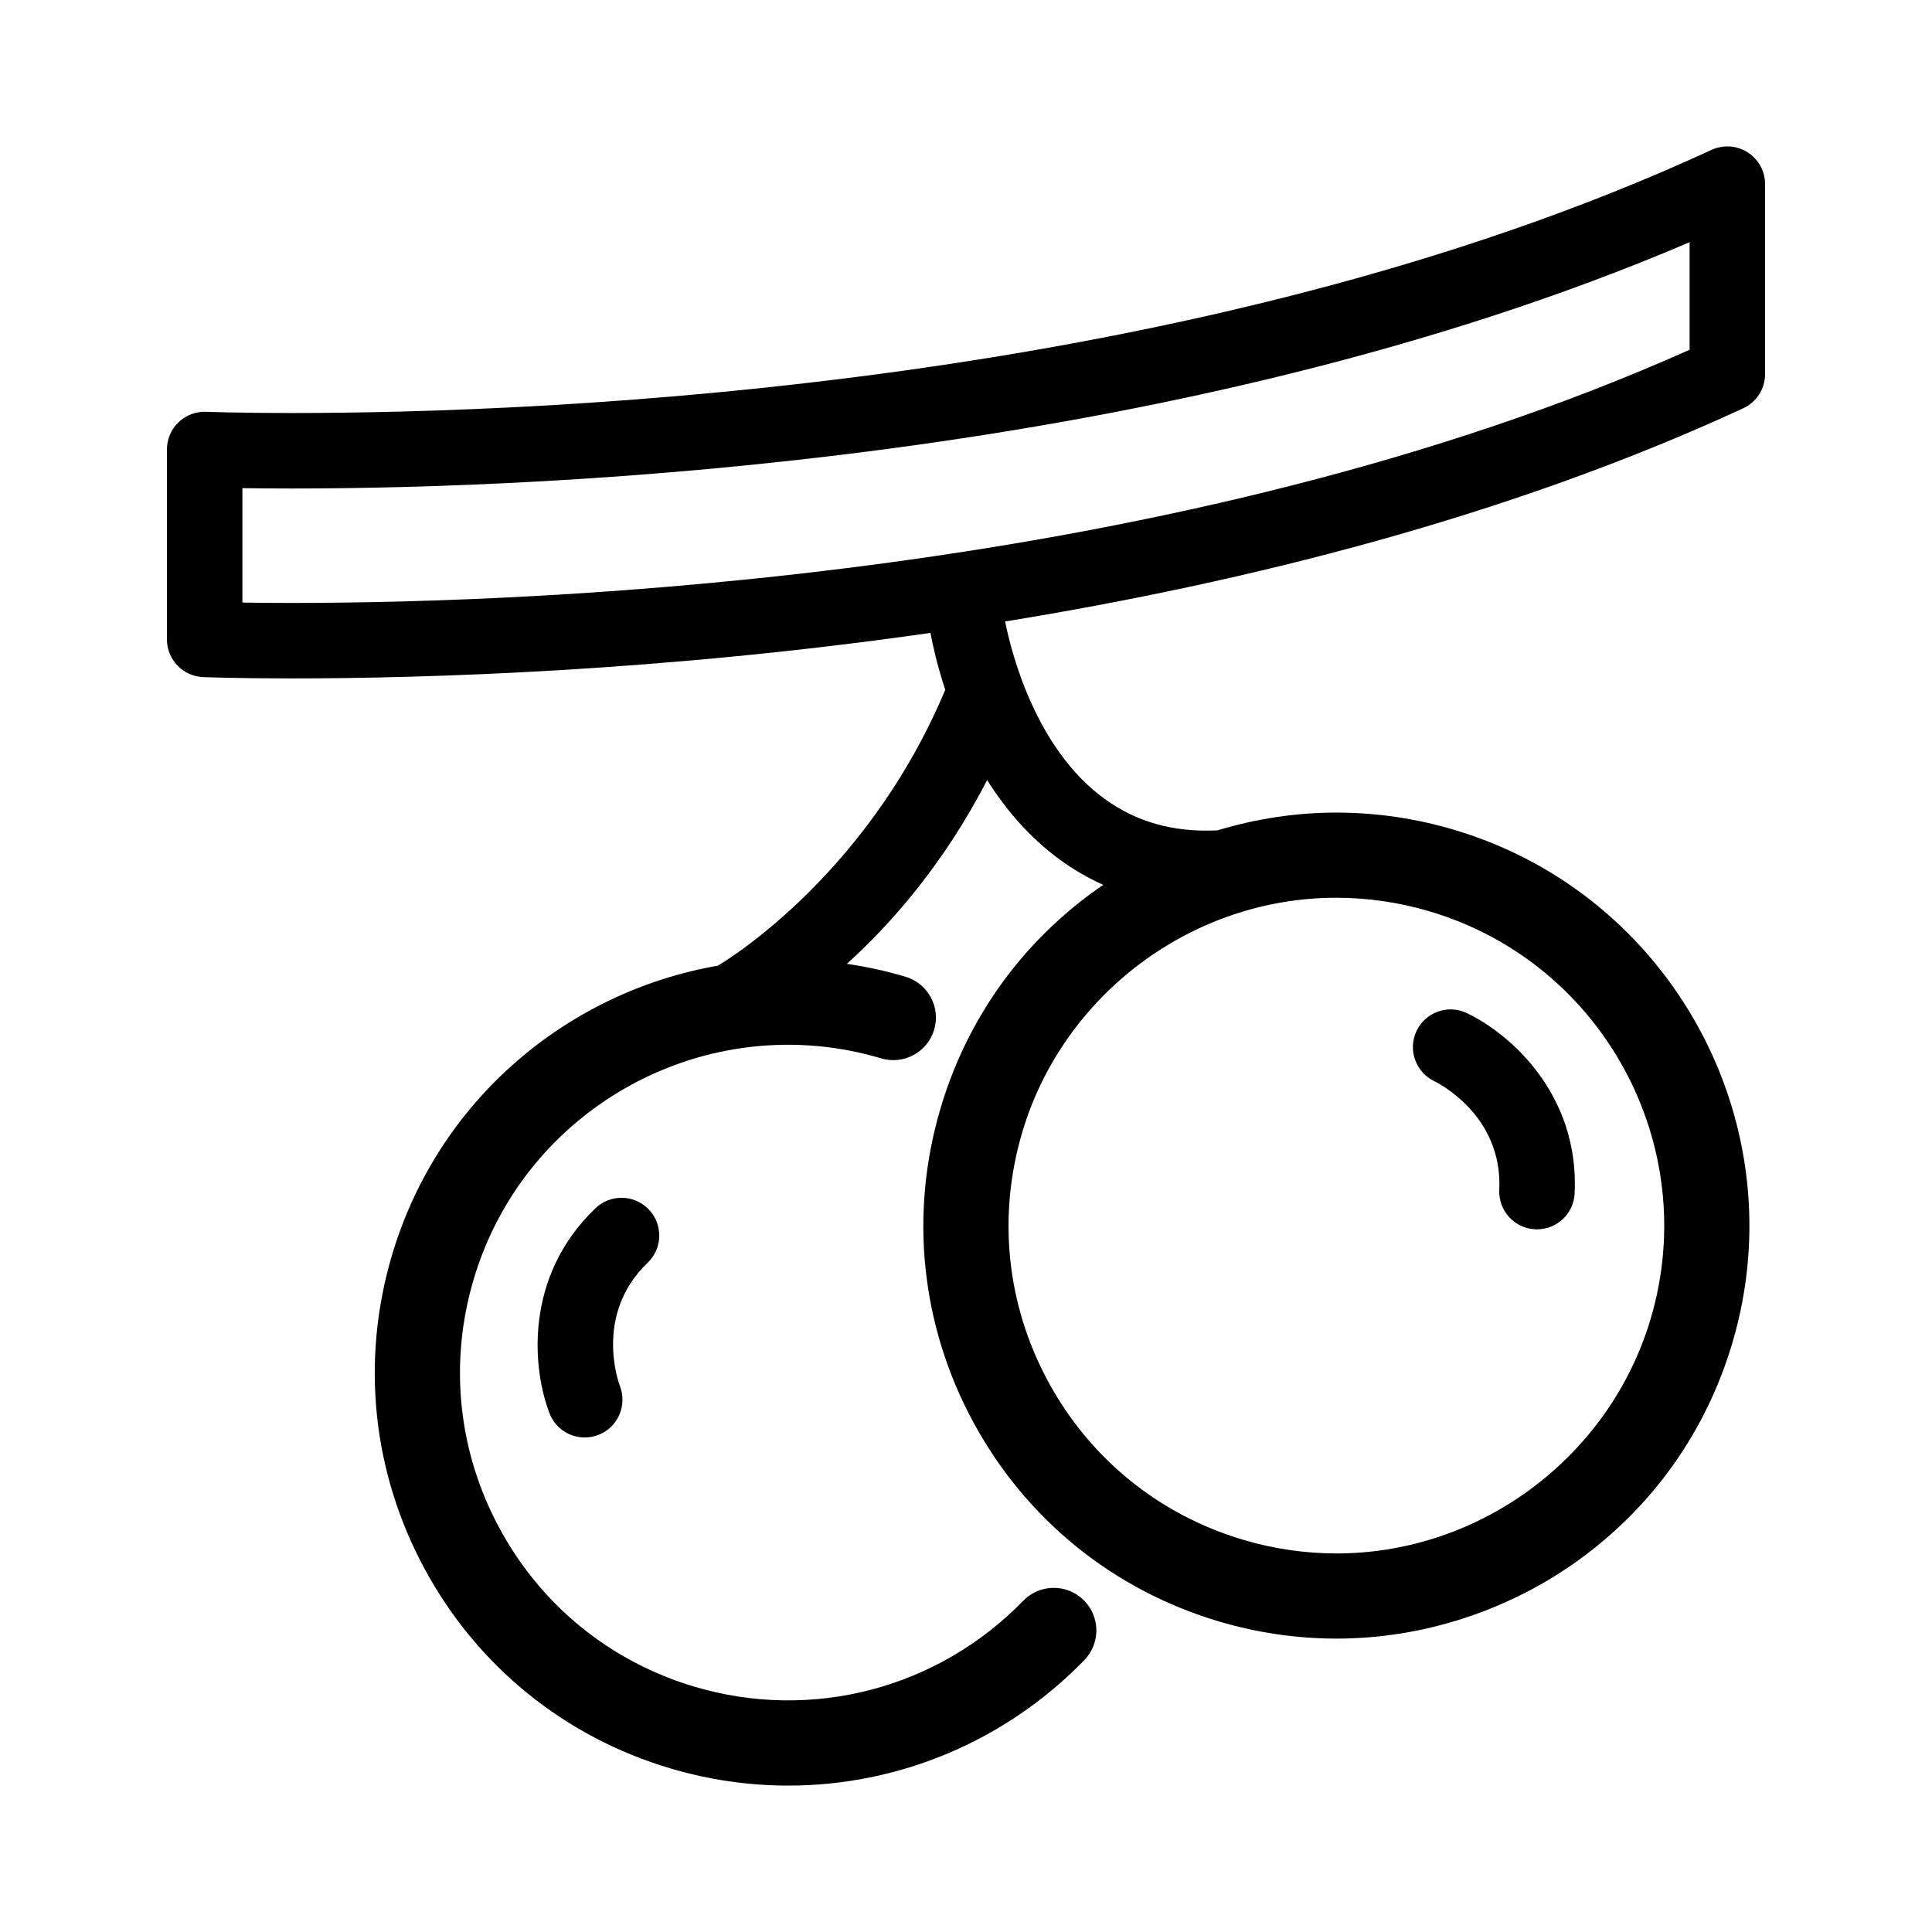 <?xml version="1.0" encoding="iso-8859-1"?>
<!-- Generator: Adobe Illustrator 16.0.0, SVG Export Plug-In . SVG Version: 6.00 Build 0)  -->
<!DOCTYPE svg PUBLIC "-//W3C//DTD SVG 1.1//EN" "http://www.w3.org/Graphics/SVG/1.1/DTD/svg11.dtd">
<svg version="1.1" xmlns="http://www.w3.org/2000/svg" xmlns:xlink="http://www.w3.org/1999/xlink" x="0px" y="0px" width="512px"
	 height="512px" viewBox="0 0 512 512" style="enable-background:new 0 0 512 512;" xml:space="preserve">
<g id="Artwork">
</g>
<g id="Layer_3">
	<g>
		<path d="M380.132,286.543c0.74,0.355,18.132,8.918,17.19,28.77c-0.261,5.517,3.999,10.201,9.516,10.462
			c0.161,0.008,0.322,0.011,0.481,0.011c5.306,0,9.728-4.171,9.981-9.526c1.255-26.49-17.407-42.512-28.632-47.803
			c-4.988-2.351-10.908-0.212-13.273,4.765C373.031,278.199,375.161,284.163,380.132,286.543z"/>
		<path d="M171.932,320.508c-3.821-3.988-10.15-4.121-14.139-0.301c-19.121,18.323-16.632,42.798-12.147,54.37
			c1.533,3.957,5.305,6.373,9.307,6.373c1.198,0,2.416-0.216,3.602-0.672c5.146-1.98,7.71-7.771,5.743-12.921
			c-0.294-0.768-7.017-18.958,7.334-32.709C175.618,330.826,175.753,324.496,171.932,320.508z"/>
		<path d="M463.152,40.374c-2.873-1.836-6.484-2.083-9.582-0.654c-136.262,62.939-308.527,69.736-376.266,69.737
			c-14.302,0-22.583-0.327-22.665-0.33c-2.709-0.114-5.366,0.895-7.33,2.78c-1.963,1.886-3.073,4.49-3.073,7.212v50.329
			c0,5.366,4.234,9.775,9.596,9.992c0.35,0.014,8.728,0.346,23.473,0.346c0.004,0,0,0,0.005,0c35.104,0,97.766-1.809,169.261-12.063
			c0.586,3.135,1.776,8.553,3.931,15.082c-21.248,50.674-60.279,73.111-60.279,73.111c-39.679,6.899-74.103,35.509-86.327,76.661
			c-8.323,28.019-5.237,57.603,8.689,83.301c13.928,25.698,37.028,44.435,65.048,52.759c10.333,3.069,20.864,4.565,31.295,4.565
			c29.118,0,57.443-11.656,78.428-33.254c4.343-4.471,4.239-11.615-0.23-15.958c-4.47-4.343-11.614-4.241-15.959,0.23
			c-22.627,23.29-56.006,32.021-87.105,22.78c-22.24-6.607-40.576-21.479-51.631-41.876c-11.055-20.398-13.505-43.879-6.897-66.119
			c13.639-45.91,62.086-72.164,107.997-58.525c5.971,1.773,12.258-1.629,14.032-7.604c1.774-5.975-1.63-12.257-7.604-14.032
			c-5.164-1.534-10.353-2.66-15.534-3.411c11.632-10.523,25.669-26.381,37.174-48.71c4.861,7.716,11.169,15.197,19.325,21.132
			c3.632,2.643,7.454,4.854,11.451,6.645c-1.031,0.704-2.057,1.417-3.063,2.157c-19.341,14.213-33.186,33.916-40.037,56.978
			c-8.323,28.019-5.237,57.603,8.689,83.301c13.928,25.699,37.028,44.435,65.048,52.759c10.178,3.023,20.677,4.557,31.203,4.557
			c23.096,0,46.116-7.57,64.821-21.314c19.341-14.213,33.186-33.915,40.037-56.977c17.183-57.841-15.896-118.877-73.737-136.06
			c-10.178-3.023-20.677-4.557-31.204-4.557c-10.654,0-21.286,1.63-31.491,4.714c-11.555,0.569-21.391-2.174-29.872-8.318
			c-18.378-13.314-24.783-38.914-26.402-47.042c63.92-10.386,133.31-27.721,195.594-56.489c3.54-1.635,5.807-5.179,5.807-9.079
			V48.798C467.764,45.388,466.025,42.212,463.152,40.374z M354.129,237.911c8.35,0,16.686,1.219,24.776,3.623
			c45.911,13.639,72.167,62.085,58.528,107.996c-10.87,36.592-45.093,62.147-83.222,62.147c-8.35,0-16.685-1.218-24.775-3.622
			c-22.24-6.606-40.576-21.479-51.631-41.876s-13.505-43.879-6.897-66.119C281.778,263.468,316,237.911,354.129,237.911z
			 M447.764,92.688c-135.315,60.493-303.682,67.097-370.459,67.097c-5.18,0-9.57-0.042-13.068-0.098v-30.325
			c3.528,0.053,7.908,0.094,13.068,0.094c66.742-0.001,233.118-6.52,370.459-65.27V92.688z"/>
	</g>
</g>
</svg>
